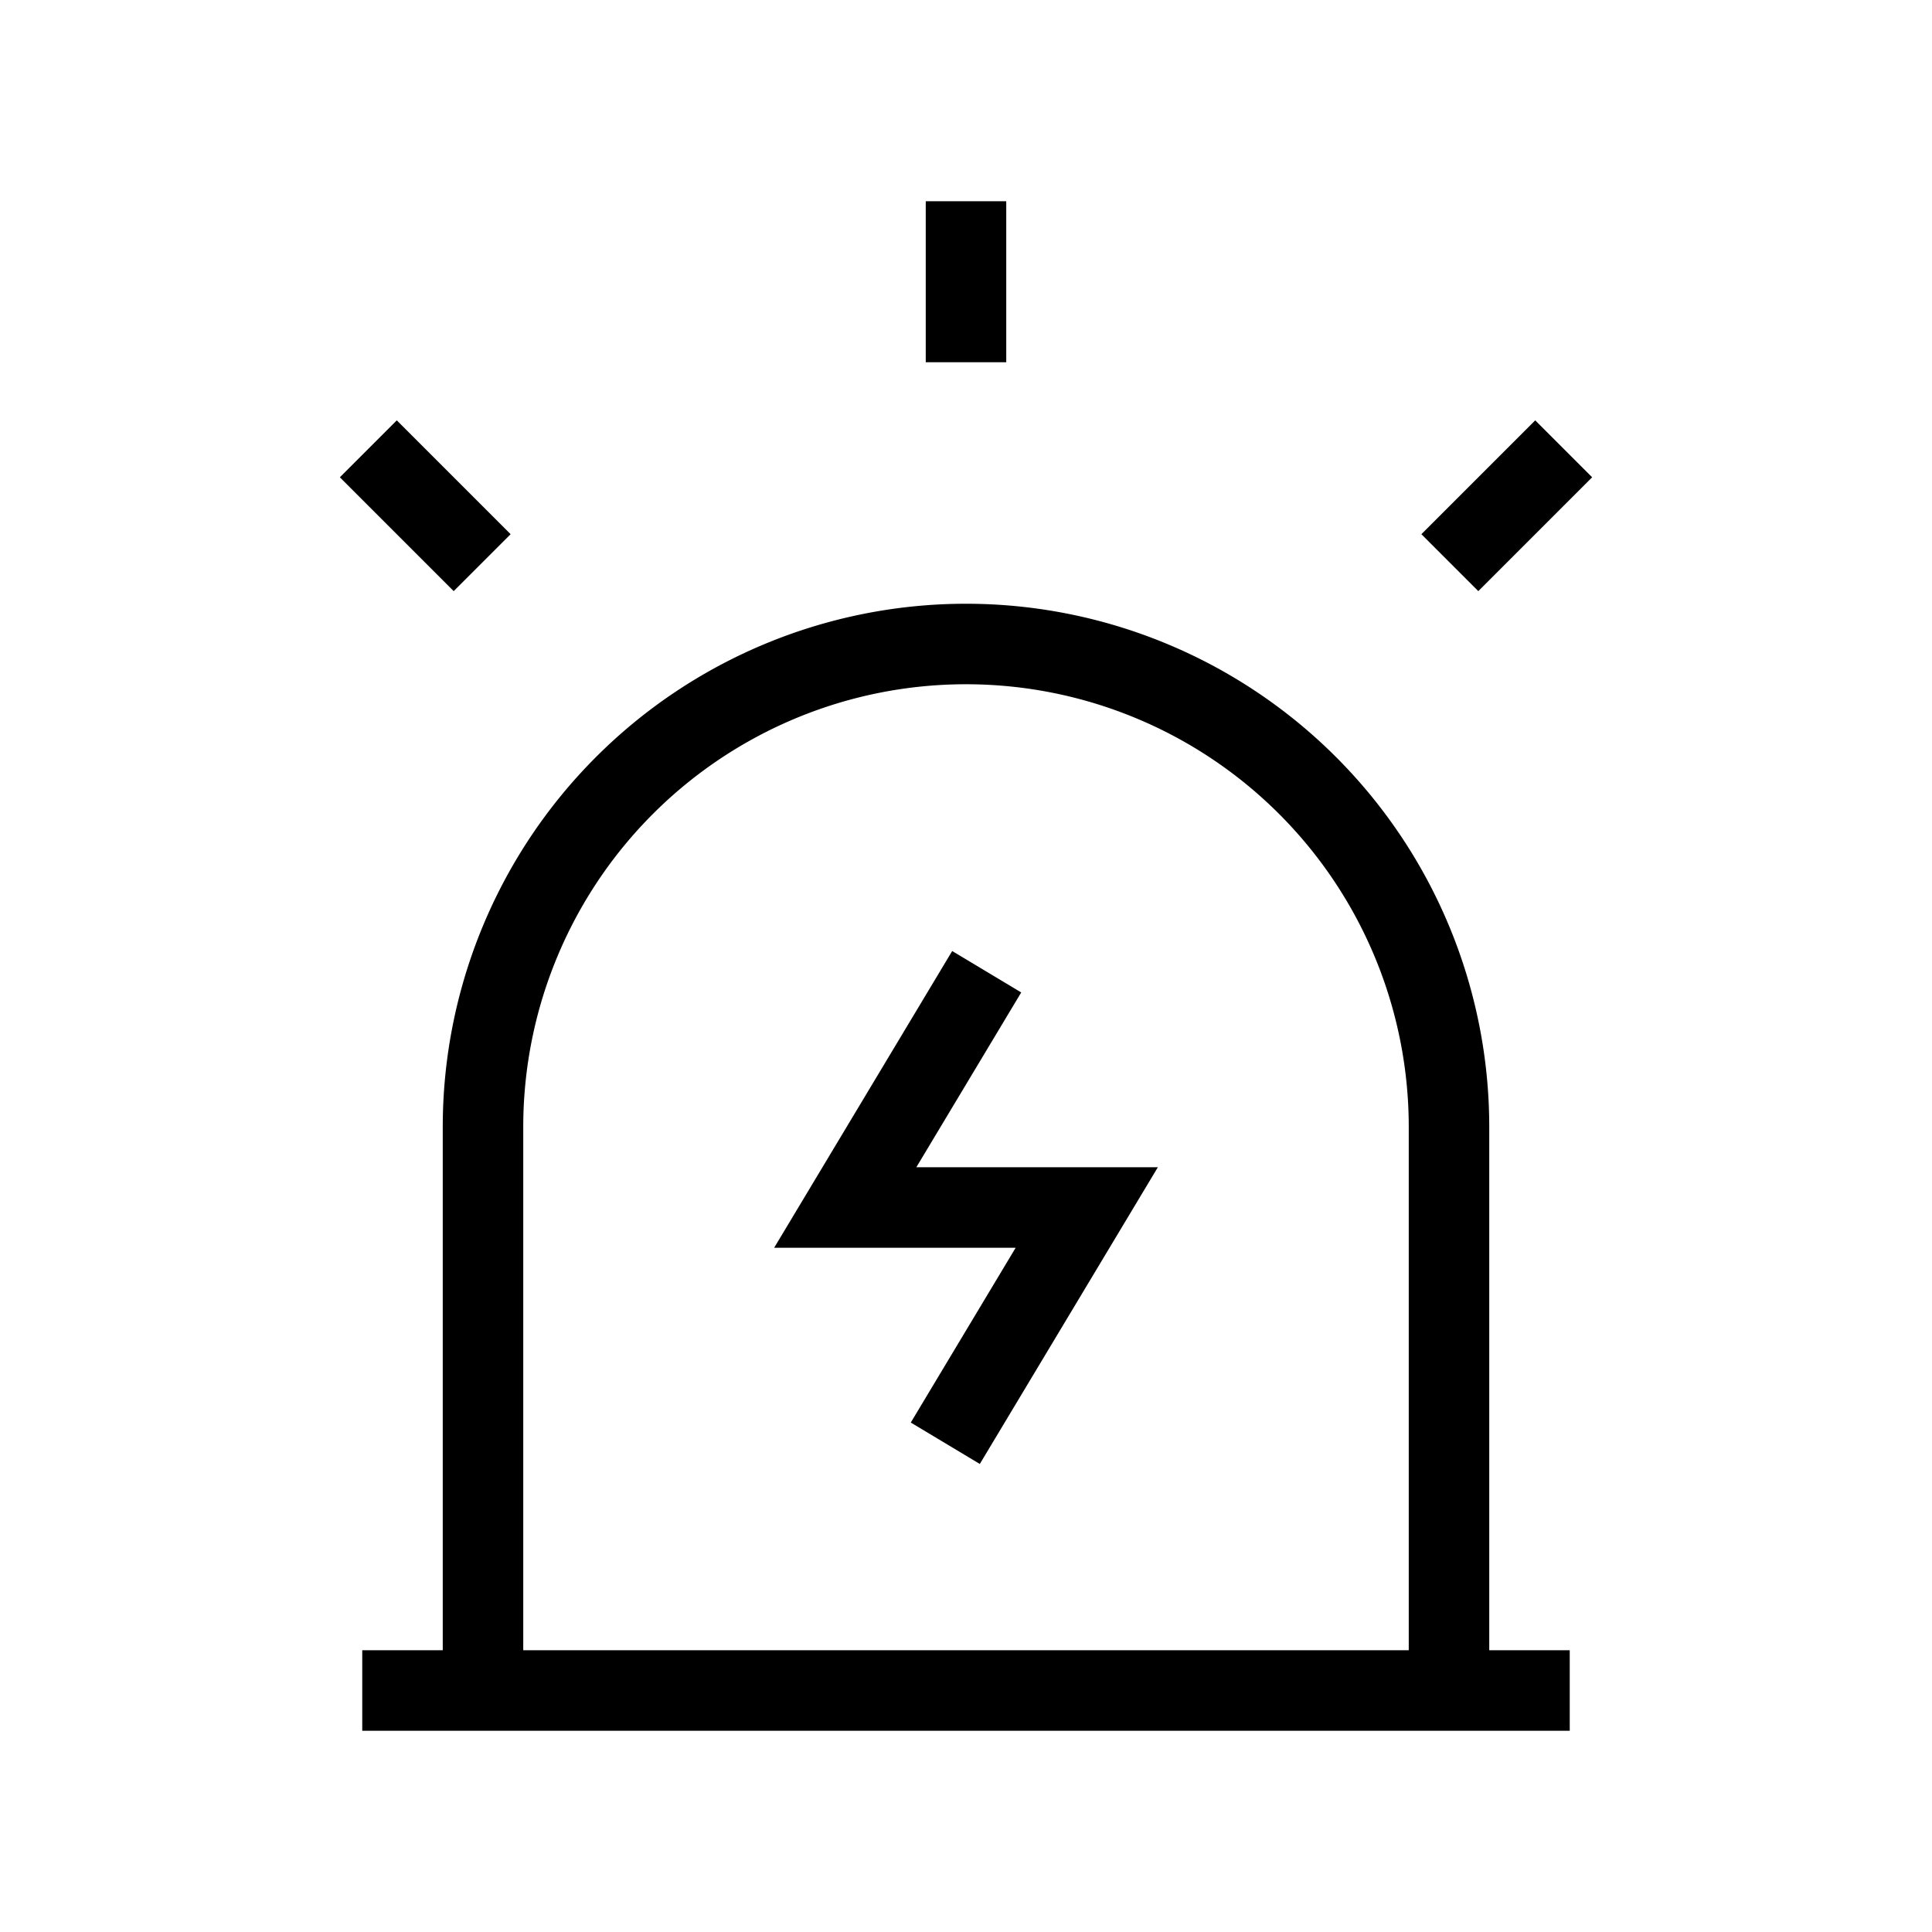 <svg xmlns="http://www.w3.org/2000/svg" width="24" height="24" fill="none">
    <path stroke="currentColor" stroke-linecap="square" d="M5 21h14M12 3v1M4.929 5.929l.707.707m13.435-.707-.707.707M12 12.5 10.5 15h3L12 17.5m6 3.5v-7a6 6 0 0 0-6-6v0a6 6 0 0 0-6 6v7z"/>
</svg>